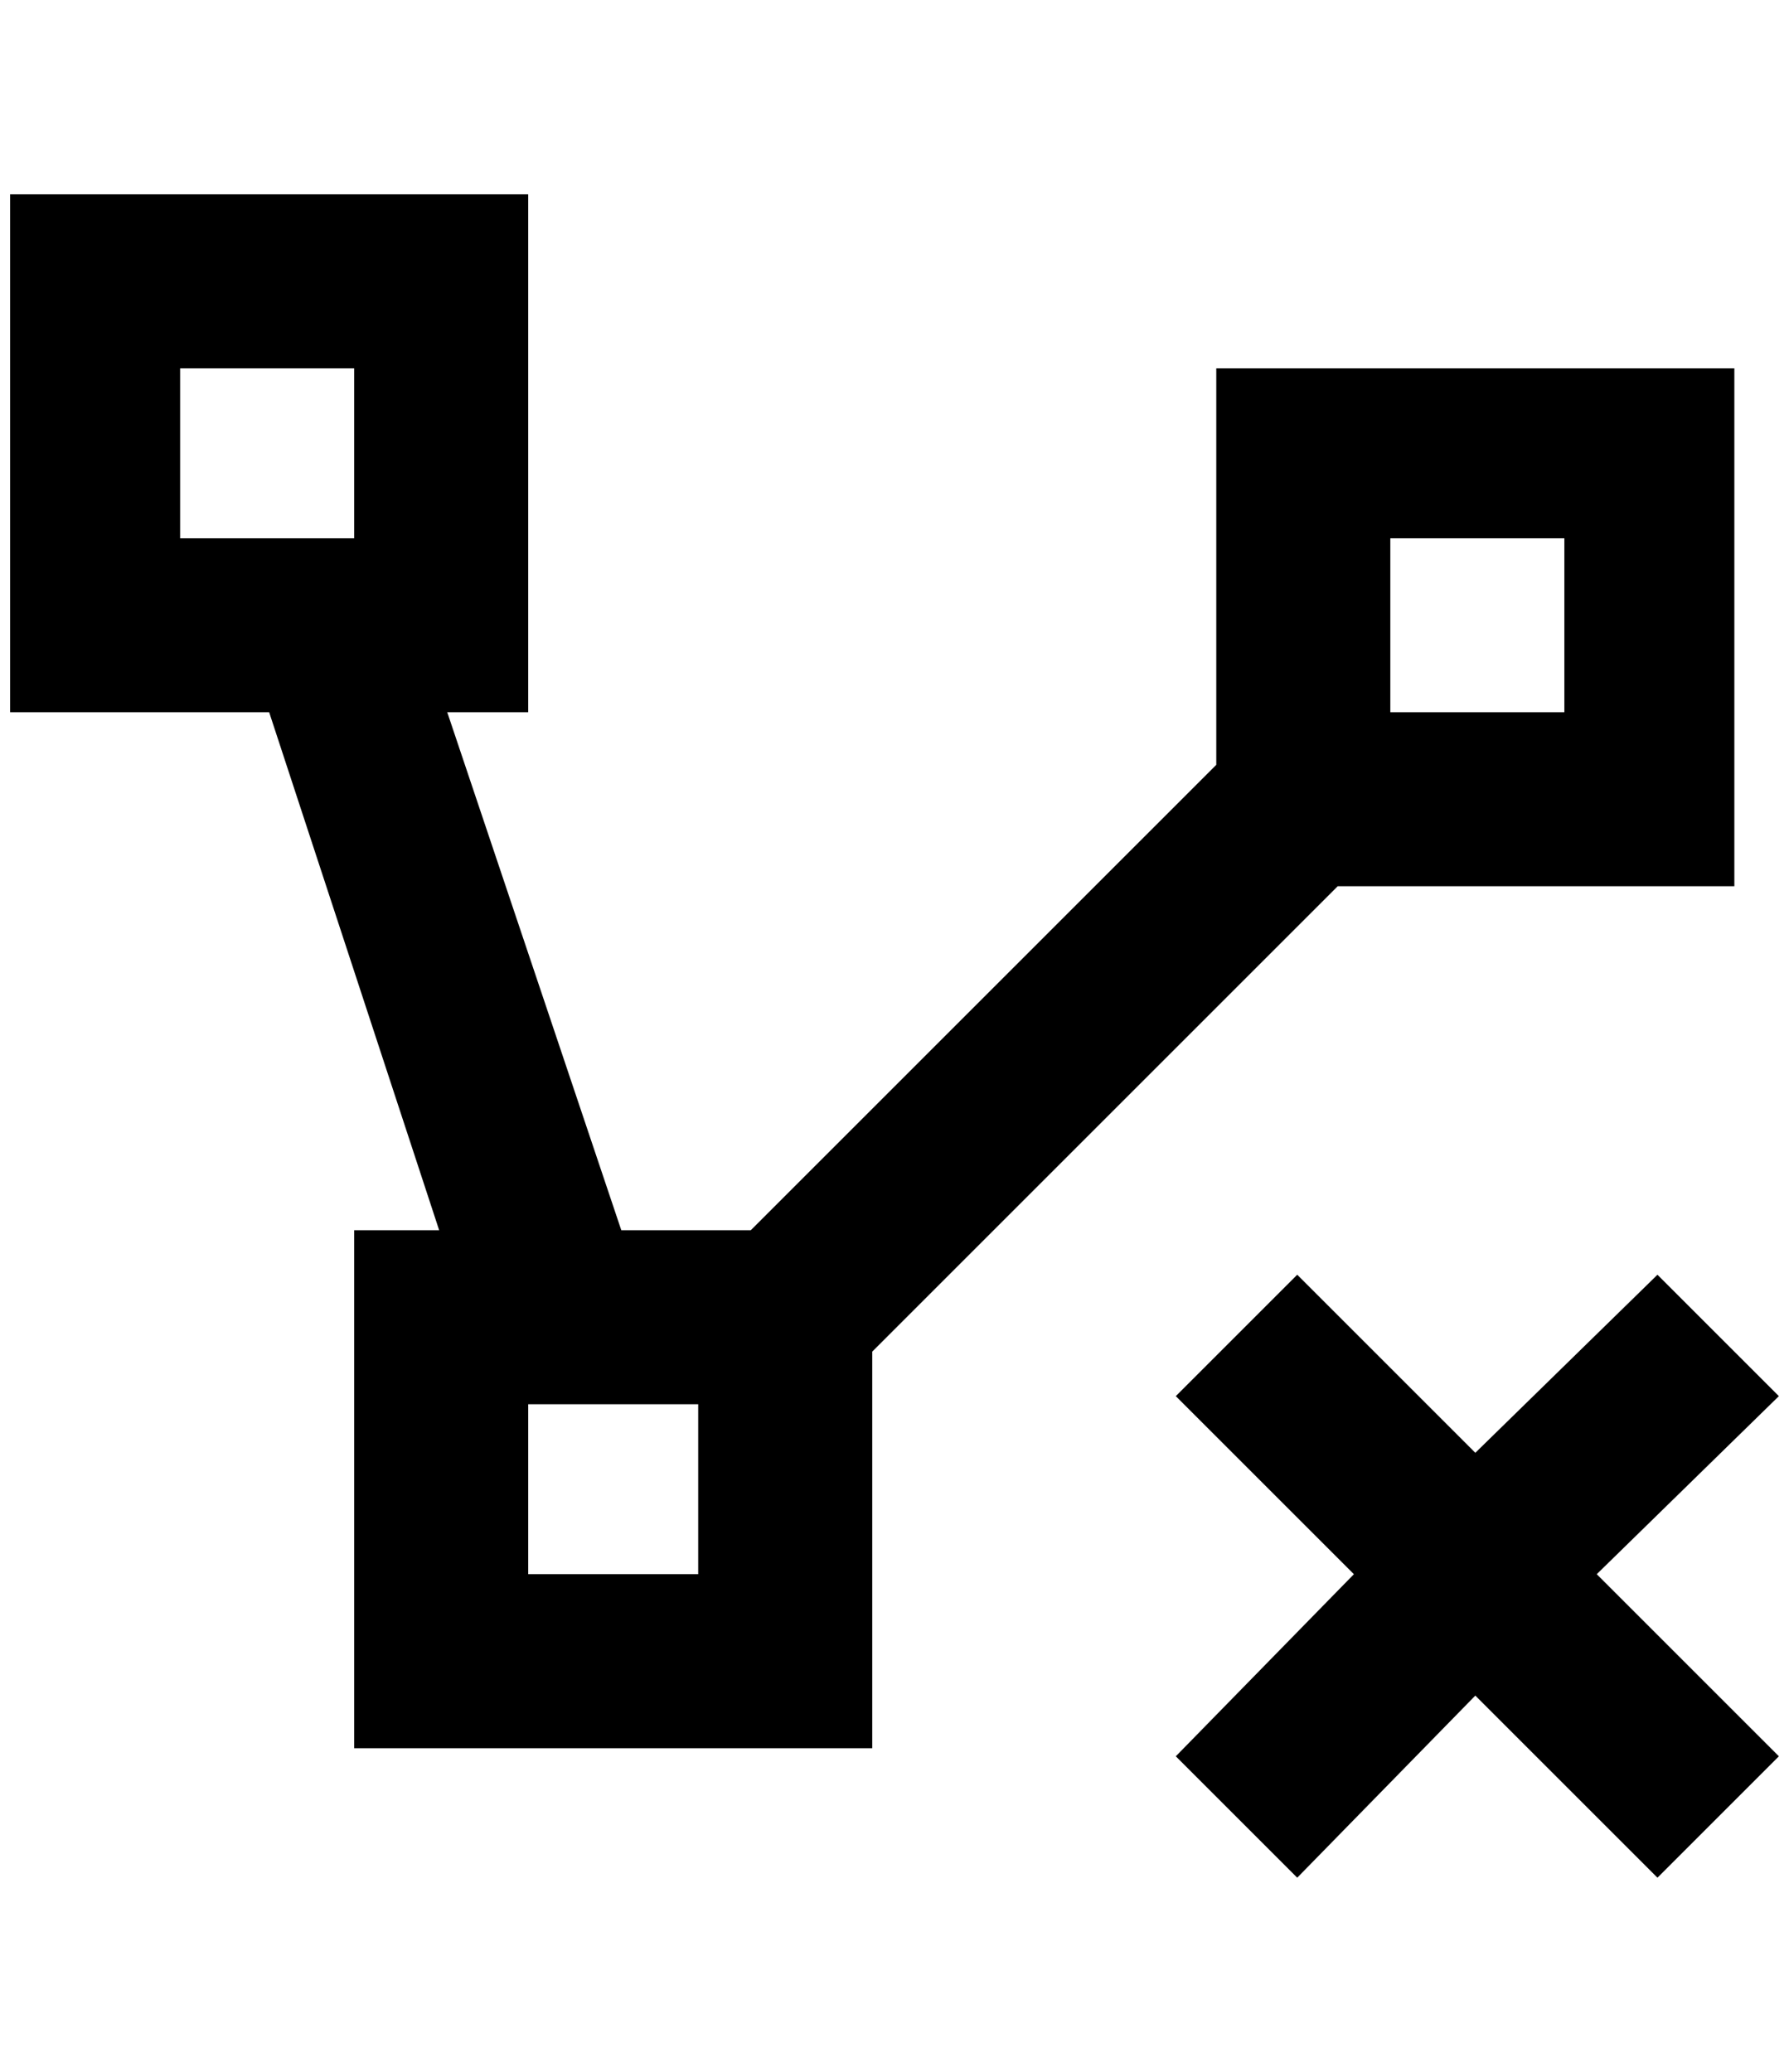 <?xml version="1.0" standalone="no"?>
<!DOCTYPE svg PUBLIC "-//W3C//DTD SVG 1.1//EN" "http://www.w3.org/Graphics/SVG/1.1/DTD/svg11.dtd" >
<svg xmlns="http://www.w3.org/2000/svg" xmlns:xlink="http://www.w3.org/1999/xlink" version="1.1" viewBox="-10 0 1768 2048">
   <path fill="currentColor"
d="M1628 1260l-180 176l-176 -176l-120 120l176 176l-176 180l120 120l176 -180l180 180l120 -120l-180 -180l180 -176zM1192 364v392l-460 460h-128l-172 -512h80v-512h-512v512h256l168 512h-84v512h512v-392l460 -460h392v-512h-512zM340 532h-172v-168h172v168z
M680 1556h-168v-168h168v168zM1536 704h-172v-172h172v172z" />
</svg>
